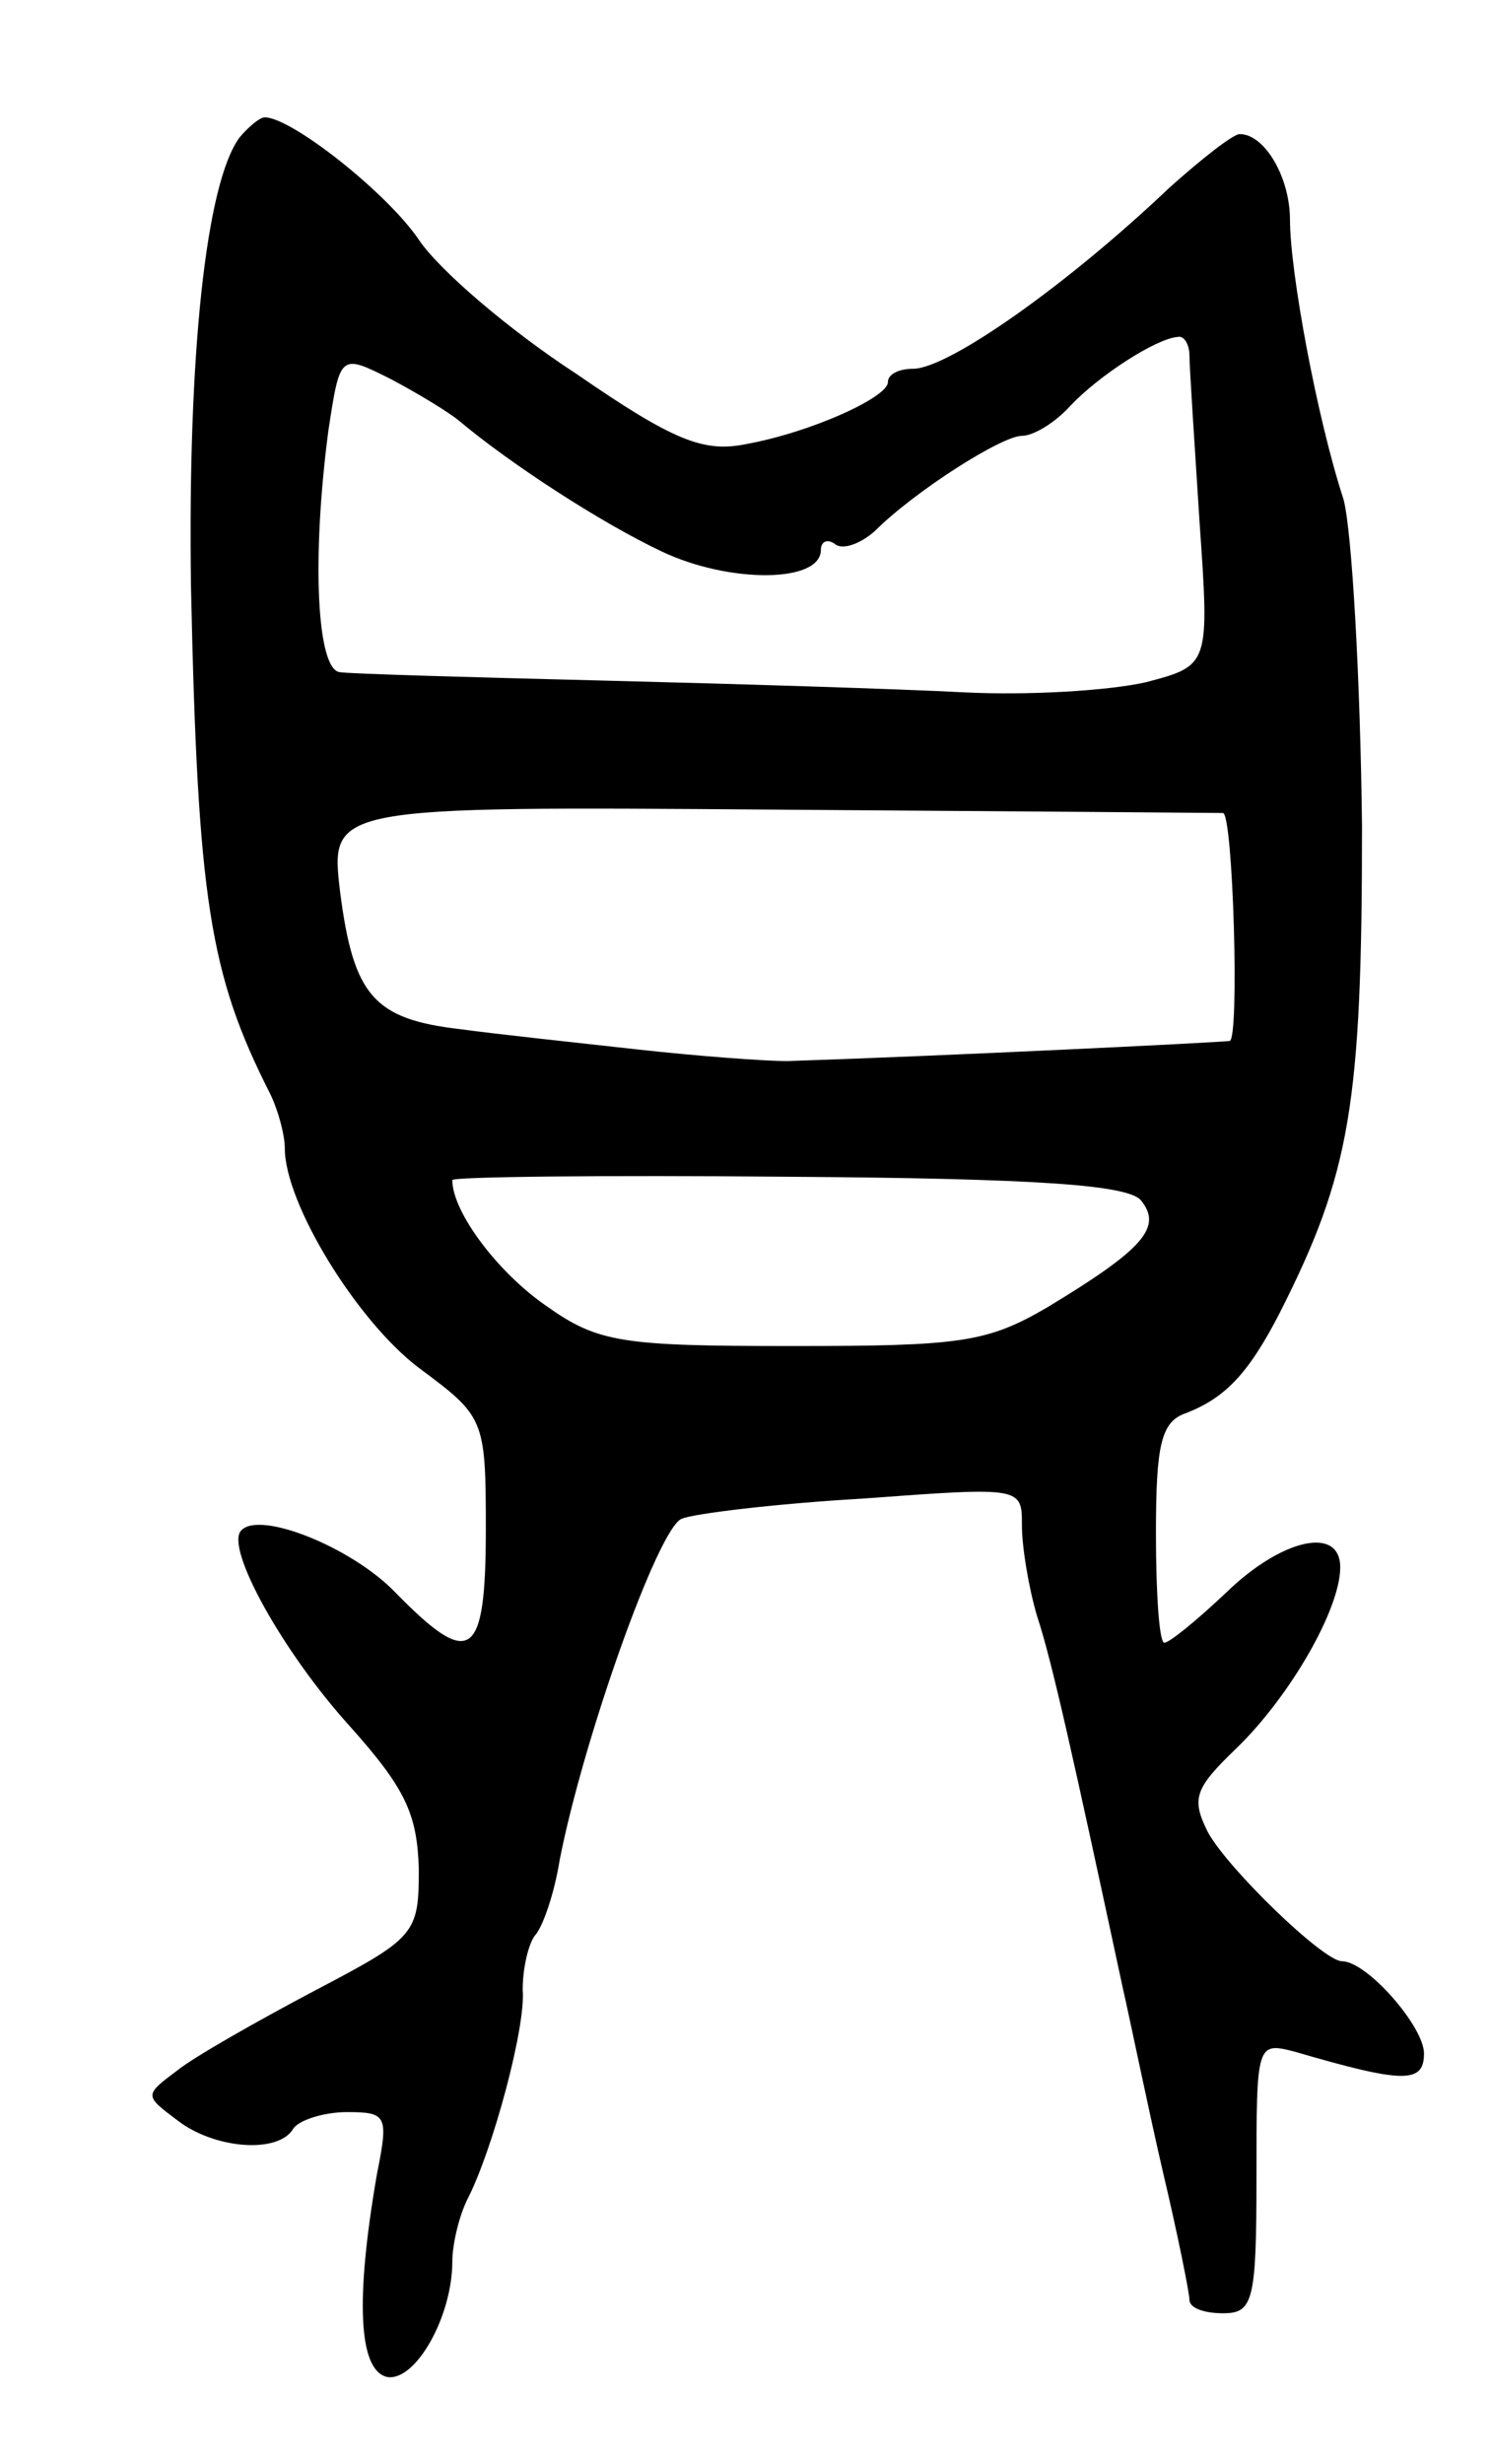 <svg version="1.0" xmlns="http://www.w3.org/2000/svg"
 width="89pt" height="147pt" viewBox="0 0 89 147"
 preserveAspectRatio="xMidYMid meet">
<g transform="translate(0,147) scale(0.1,-0.1)"
fill="#000000" stroke="none">
<path d="M143 1388 c-20 -27 -31 -129 -29 -268 4 -186 11 -231 47 -302 5 -10
9 -25 9 -33 0 -33 43 -103 80 -131 39 -29 40 -30 40 -96 0 -78 -9 -84 -54 -38
-26 27 -81 49 -92 37 -10 -10 25 -73 65 -117 33 -37 40 -52 41 -85 0 -39 -2
-41 -63 -73 -34 -18 -71 -39 -81 -47 -20 -15 -20 -15 0 -30 22 -17 60 -20 69
-5 3 5 18 10 32 10 24 0 25 -2 18 -37 -13 -75 -11 -117 6 -121 17 -3 39 36 39
69 0 10 4 27 9 37 15 29 35 103 33 125 0 12 3 26 7 32 5 5 12 26 15 45 14 72
59 199 73 204 7 3 56 9 108 12 95 7 95 7 95 -16 0 -13 4 -37 9 -54 9 -27 22
-86 51 -221 5 -22 15 -71 24 -110 9 -38 16 -73 16 -77 0 -5 9 -8 20 -8 18 0
20 7 20 81 0 80 0 81 23 75 65 -19 77 -19 77 -1 0 16 -34 55 -49 55 -11 0 -68
55 -80 77 -10 20 -8 26 17 50 32 31 62 83 62 108 0 25 -35 17 -68 -15 -18 -17
-34 -30 -37 -30 -3 0 -5 29 -5 65 0 53 3 67 18 72 23 9 37 23 56 60 42 83 49
124 49 290 -1 88 -6 176 -11 195 -16 49 -32 136 -32 167 0 25 -15 51 -30 51
-4 0 -23 -15 -42 -32 -61 -58 -132 -108 -153 -108 -8 0 -15 -3 -15 -8 0 -9
-46 -30 -85 -37 -25 -5 -43 2 -101 42 -40 26 -82 62 -94 80 -19 28 -76 73 -92
73 -3 0 -10 -6 -15 -12z m567 -130 c0 -7 3 -52 6 -99 6 -86 6 -86 -32 -96 -22
-5 -70 -8 -109 -6 -38 2 -135 5 -215 7 -80 2 -151 4 -157 5 -14 1 -17 68 -7
144 7 46 7 46 37 31 17 -9 35 -20 41 -25 31 -26 85 -61 121 -78 40 -19 95 -19
95 1 0 5 4 7 9 3 5 -3 15 1 23 8 24 24 76 57 88 57 7 0 20 8 29 18 17 18 51
40 64 41 4 1 7 -5 7 -11z m20 -273 c6 0 10 -135 4 -136 -8 -1 -172 -9 -264
-12 -14 0 -54 3 -90 7 -36 4 -83 9 -105 12 -52 6 -64 20 -72 82 -6 51 -6 51
261 49 146 -1 266 -2 266 -2z m-49 -231 c13 -16 2 -29 -56 -64 -36 -21 -52
-23 -152 -23 -102 0 -116 2 -147 24 -29 20 -56 56 -56 75 0 2 90 3 200 2 151
-1 203 -5 211 -14z"/>
</g>
</svg>
